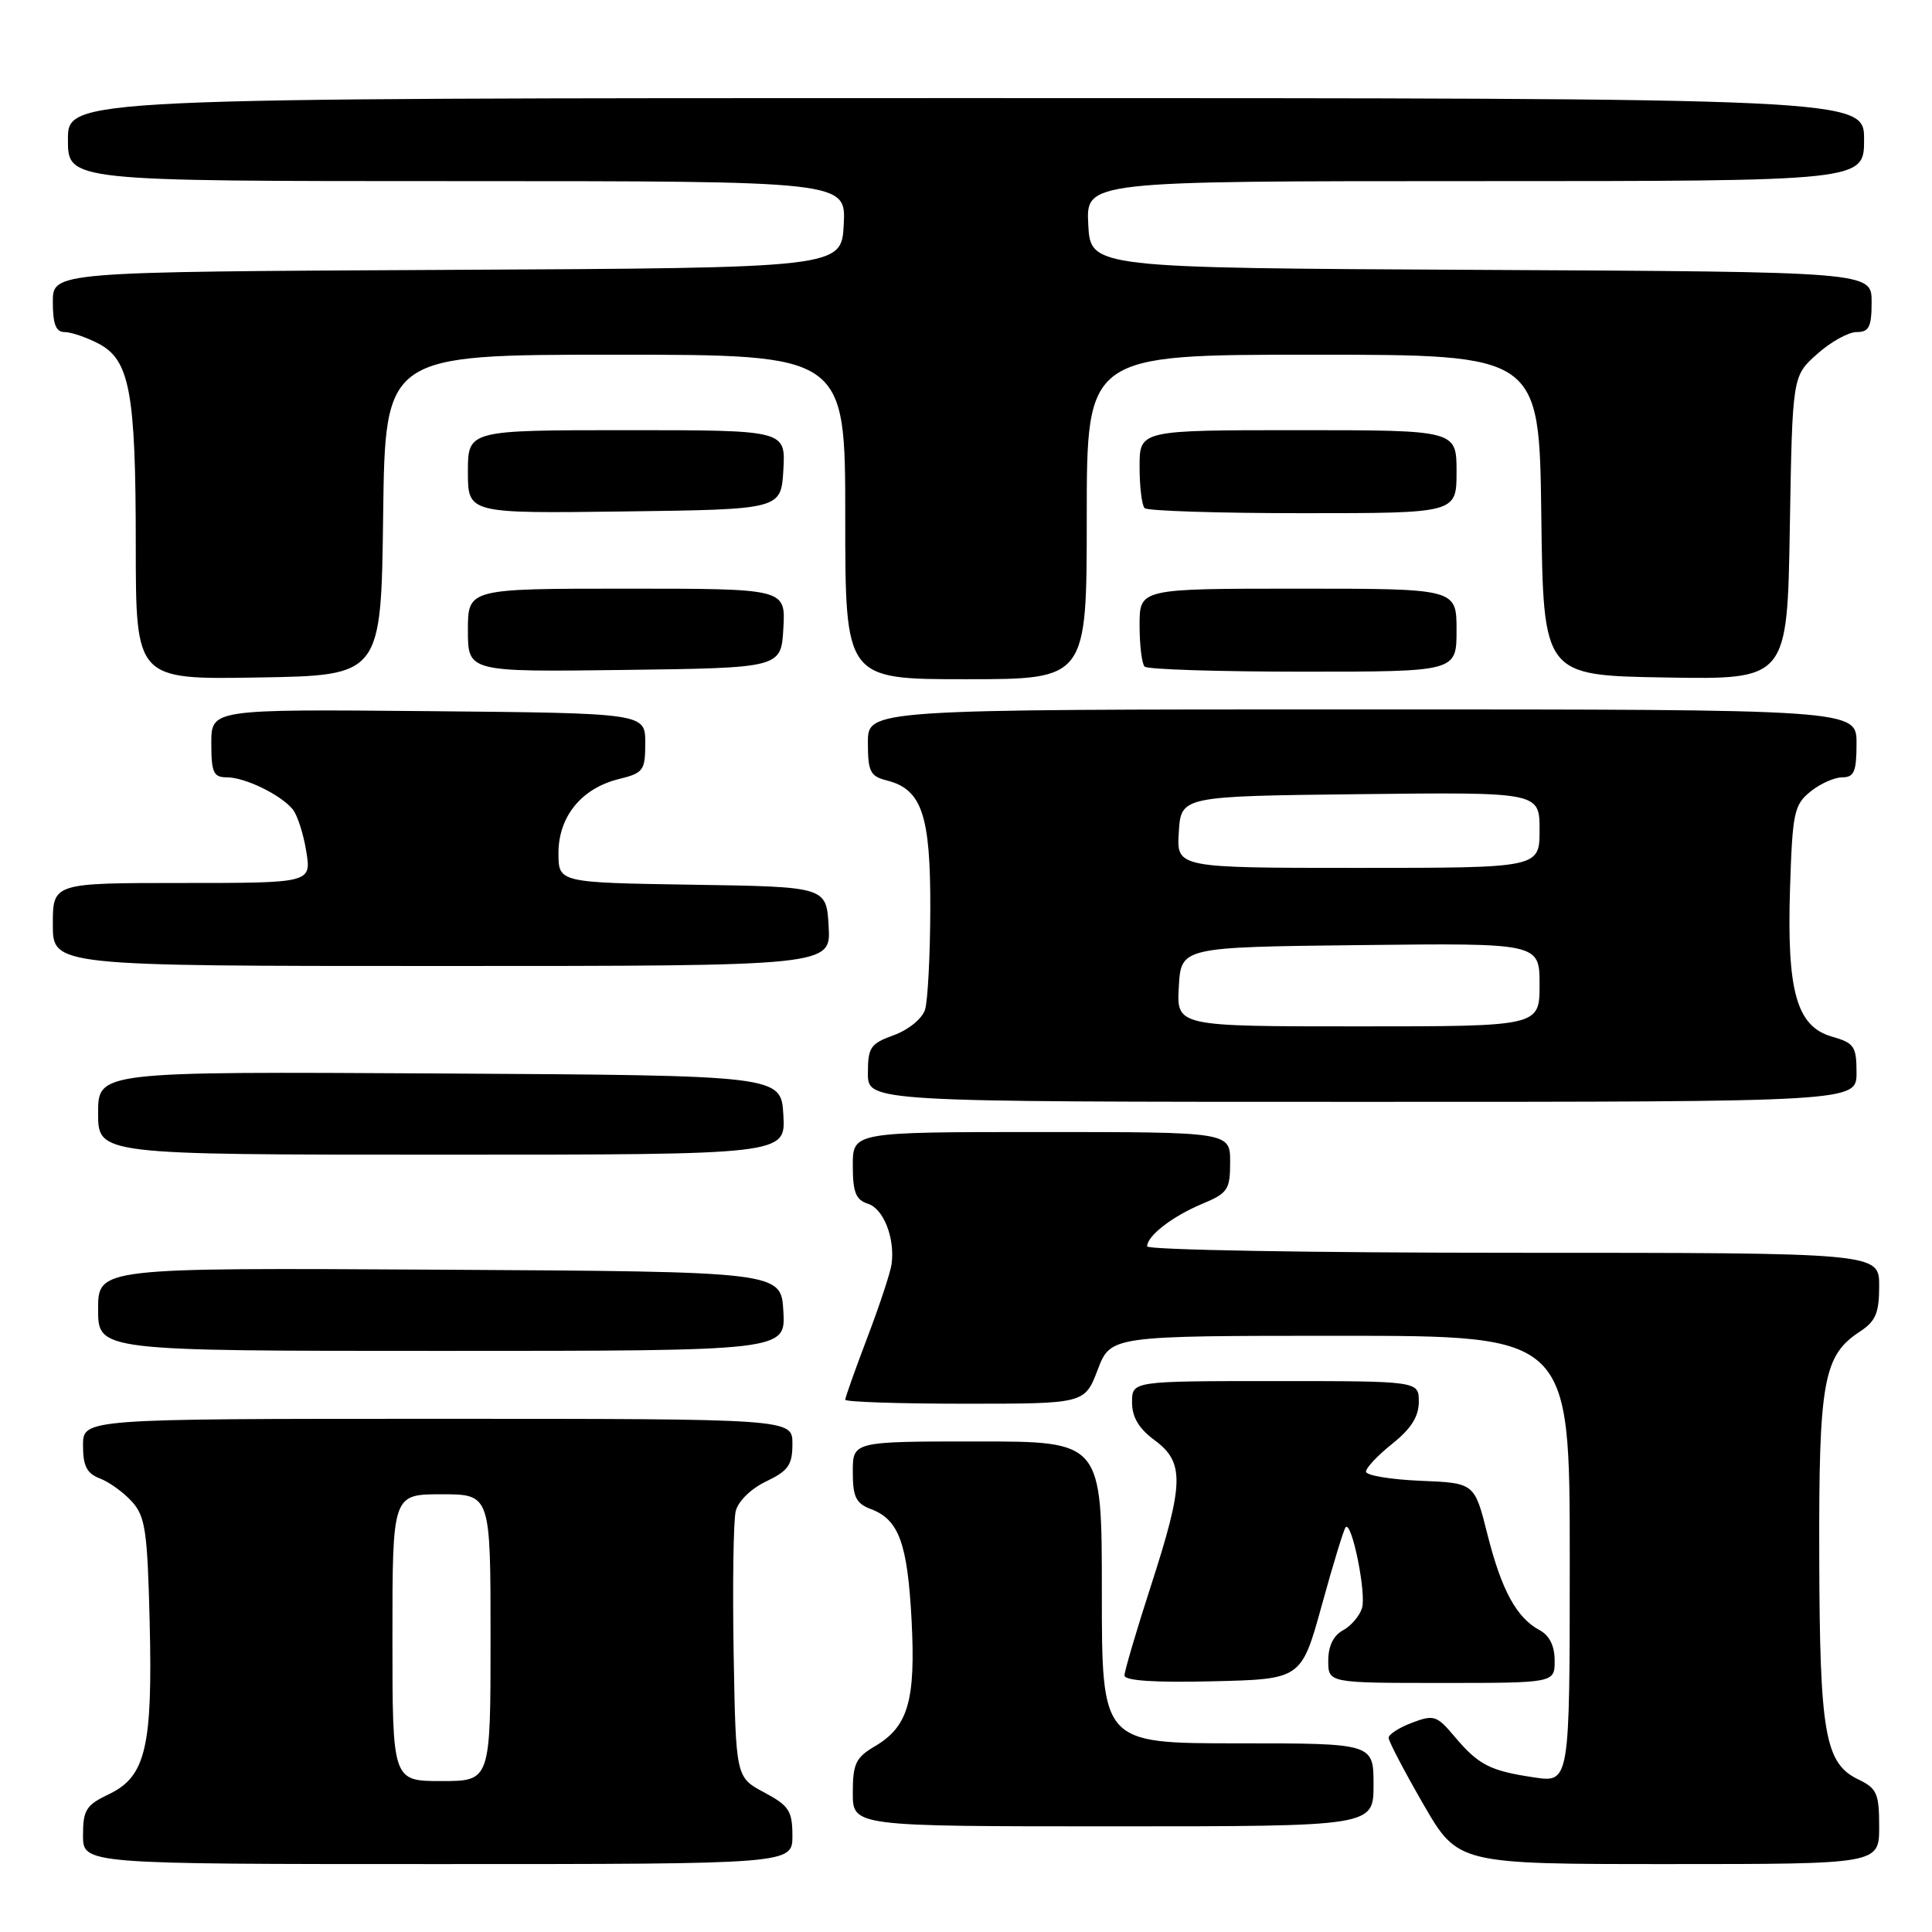<?xml version="1.0" encoding="UTF-8" standalone="no"?>
<!DOCTYPE svg PUBLIC "-//W3C//DTD SVG 1.1//EN" "http://www.w3.org/Graphics/SVG/1.1/DTD/svg11.dtd" >
<svg xmlns="http://www.w3.org/2000/svg" xmlns:xlink="http://www.w3.org/1999/xlink" version="1.1" viewBox="0 0 256 256">
 <g >
 <path fill="currentColor"
d=" M 105.00 243.25 C 104.99 239.94 104.55 239.26 101.25 237.50 C 97.50 235.50 97.50 235.50 97.21 219.00 C 97.06 209.92 97.18 201.47 97.49 200.22 C 97.81 198.92 99.54 197.23 101.53 196.29 C 104.46 194.89 105.00 194.11 105.00 191.31 C 105.00 188.00 105.00 188.00 58.00 188.00 C 11.00 188.00 11.00 188.00 11.00 191.52 C 11.00 194.26 11.50 195.24 13.25 195.91 C 14.49 196.38 16.40 197.77 17.50 198.99 C 19.25 200.93 19.54 202.89 19.83 214.85 C 20.24 231.47 19.31 235.41 14.45 237.73 C 11.41 239.18 11.00 239.82 11.00 243.19 C 11.00 247.00 11.00 247.00 58.00 247.00 C 105.00 247.00 105.00 247.00 105.00 243.25 Z  M 249.00 242.05 C 249.00 237.65 248.70 236.97 246.25 235.79 C 241.81 233.67 241.12 229.72 241.06 206.22 C 240.99 183.03 241.61 179.61 246.42 176.46 C 248.54 175.07 249.00 174.00 249.00 170.38 C 249.00 166.00 249.00 166.00 200.50 166.00 C 173.82 166.00 152.00 165.62 152.00 165.15 C 152.00 163.76 155.34 161.17 159.29 159.52 C 162.69 158.10 163.00 157.64 163.00 153.99 C 163.00 150.00 163.00 150.00 138.00 150.00 C 113.00 150.00 113.00 150.00 113.00 154.43 C 113.00 157.99 113.40 158.99 115.00 159.50 C 117.08 160.16 118.60 164.05 118.14 167.50 C 117.99 168.60 116.55 172.97 114.93 177.22 C 113.32 181.46 112.00 185.17 112.00 185.47 C 112.00 185.76 119.14 186.00 127.86 186.00 C 143.73 186.00 143.73 186.00 145.45 181.50 C 147.17 177.00 147.17 177.00 177.58 177.00 C 208.00 177.00 208.00 177.00 208.00 206.61 C 208.00 236.23 208.00 236.23 203.25 235.51 C 197.41 234.64 195.90 233.86 192.71 230.07 C 190.39 227.31 189.98 227.18 187.10 228.27 C 185.40 228.91 184.00 229.81 184.00 230.27 C 184.00 230.72 186.06 234.67 188.59 239.05 C 193.18 247.00 193.18 247.00 221.09 247.00 C 249.00 247.00 249.00 247.00 249.00 242.05 Z  M 182.00 236.50 C 182.00 231.00 182.00 231.00 164.00 231.00 C 146.00 231.00 146.00 231.00 146.00 211.00 C 146.00 191.00 146.00 191.00 129.50 191.00 C 113.00 191.00 113.00 191.00 113.00 195.02 C 113.00 198.37 113.41 199.21 115.44 199.98 C 119.11 201.37 120.25 204.51 120.79 214.68 C 121.34 225.32 120.34 228.78 115.96 231.37 C 113.39 232.88 113.00 233.69 113.00 237.56 C 113.00 242.00 113.00 242.00 147.50 242.00 C 182.00 242.00 182.00 242.00 182.00 236.50 Z  M 175.16 212.65 C 176.65 207.23 178.07 202.60 178.31 202.36 C 179.13 201.54 181.08 211.19 180.47 213.09 C 180.14 214.14 179.00 215.47 177.93 216.04 C 176.69 216.70 176.00 218.13 176.00 220.04 C 176.00 223.00 176.00 223.00 191.00 223.00 C 206.00 223.00 206.00 223.00 206.00 220.04 C 206.00 218.09 205.31 216.70 204.00 216.00 C 200.95 214.37 198.95 210.70 197.08 203.26 C 195.38 196.50 195.38 196.50 188.19 196.21 C 184.24 196.04 181.00 195.50 181.00 195.00 C 181.00 194.50 182.57 192.83 184.50 191.29 C 186.97 189.32 188.00 187.69 188.00 185.75 C 188.00 183.00 188.00 183.00 169.00 183.00 C 150.00 183.00 150.00 183.00 150.00 185.81 C 150.00 187.78 150.90 189.29 153.00 190.84 C 156.97 193.78 156.90 196.54 152.50 210.14 C 150.57 216.09 149.00 221.44 149.00 222.01 C 149.00 222.70 153.02 222.97 160.72 222.78 C 172.44 222.50 172.44 222.50 175.16 212.65 Z  M 103.80 173.75 C 103.50 168.50 103.50 168.50 58.25 168.24 C 13.00 167.98 13.00 167.98 13.00 173.49 C 13.00 179.00 13.00 179.00 58.55 179.00 C 104.10 179.00 104.10 179.00 103.80 173.75 Z  M 103.80 147.75 C 103.50 142.50 103.50 142.50 58.25 142.24 C 13.00 141.98 13.00 141.98 13.00 147.49 C 13.00 153.00 13.00 153.00 58.55 153.00 C 104.10 153.00 104.10 153.00 103.80 147.75 Z  M 246.00 142.14 C 246.00 138.65 245.69 138.20 242.75 137.36 C 238.06 136.02 236.75 131.36 237.19 117.65 C 237.51 107.69 237.73 106.64 239.88 104.90 C 241.17 103.85 243.07 103.00 244.11 103.00 C 245.68 103.00 246.00 102.25 246.00 98.50 C 246.00 94.00 246.00 94.00 180.50 94.00 C 115.00 94.00 115.00 94.00 115.00 98.39 C 115.00 102.24 115.31 102.86 117.49 103.41 C 122.15 104.58 123.30 107.97 123.27 120.39 C 123.25 126.60 122.94 132.63 122.57 133.79 C 122.19 134.98 120.38 136.46 118.45 137.16 C 115.34 138.28 115.00 138.78 115.00 142.20 C 115.00 146.00 115.00 146.00 180.50 146.00 C 246.00 146.00 246.00 146.00 246.00 142.14 Z  M 109.80 122.75 C 109.50 117.50 109.50 117.50 91.75 117.23 C 74.00 116.95 74.00 116.95 74.00 113.03 C 74.00 108.20 77.06 104.44 82.00 103.23 C 85.26 102.43 85.50 102.10 85.50 98.44 C 85.50 94.50 85.50 94.50 56.75 94.23 C 28.00 93.97 28.00 93.97 28.00 98.48 C 28.00 102.37 28.29 103.00 30.05 103.00 C 32.45 103.00 37.16 105.28 38.78 107.23 C 39.40 107.98 40.21 110.49 40.58 112.80 C 41.26 117.00 41.26 117.00 24.13 117.00 C 7.00 117.00 7.00 117.00 7.00 122.50 C 7.00 128.00 7.00 128.00 58.55 128.00 C 110.10 128.00 110.10 128.00 109.80 122.75 Z  M 50.77 68.25 C 51.04 47.00 51.04 47.00 81.52 47.00 C 112.00 47.00 112.00 47.00 112.00 68.50 C 112.00 90.00 112.00 90.00 128.00 90.00 C 144.00 90.00 144.00 90.00 144.00 68.50 C 144.00 47.00 144.00 47.00 173.98 47.00 C 203.96 47.00 203.96 47.00 204.23 68.25 C 204.50 89.50 204.50 89.50 220.66 89.77 C 236.82 90.05 236.82 90.05 237.16 69.94 C 237.50 49.83 237.50 49.83 240.77 46.92 C 242.56 45.31 244.92 44.00 246.02 44.00 C 247.66 44.00 248.00 43.32 248.00 40.01 C 248.00 36.02 248.00 36.02 196.25 35.76 C 144.50 35.50 144.50 35.50 144.20 29.75 C 143.90 24.00 143.90 24.00 195.45 24.00 C 247.00 24.00 247.00 24.00 247.00 18.50 C 247.00 13.00 247.00 13.00 128.00 13.00 C 9.00 13.00 9.00 13.00 9.00 18.50 C 9.00 24.00 9.00 24.00 60.55 24.00 C 112.10 24.00 112.10 24.00 111.80 29.75 C 111.50 35.50 111.50 35.50 59.25 35.76 C 7.00 36.02 7.00 36.02 7.00 40.01 C 7.00 42.95 7.41 44.00 8.55 44.00 C 9.40 44.00 11.41 44.68 13.00 45.50 C 17.20 47.67 17.99 51.89 17.99 72.27 C 18.00 90.05 18.00 90.05 34.25 89.77 C 50.50 89.50 50.50 89.50 50.77 68.25 Z  M 103.80 83.25 C 104.10 78.00 104.10 78.00 83.05 78.00 C 62.00 78.00 62.00 78.00 62.00 83.52 C 62.00 89.04 62.00 89.04 82.75 88.77 C 103.50 88.50 103.50 88.50 103.80 83.25 Z  M 193.00 83.50 C 193.00 78.00 193.00 78.00 172.00 78.00 C 151.00 78.00 151.00 78.00 151.00 82.83 C 151.00 85.49 151.30 87.97 151.67 88.33 C 152.03 88.70 161.48 89.00 172.67 89.00 C 193.00 89.00 193.00 89.00 193.00 83.50 Z  M 103.80 62.25 C 104.10 57.00 104.10 57.00 83.05 57.00 C 62.00 57.00 62.00 57.00 62.00 62.52 C 62.00 68.04 62.00 68.04 82.75 67.77 C 103.50 67.50 103.50 67.50 103.80 62.25 Z  M 193.00 62.50 C 193.00 57.00 193.00 57.00 172.00 57.00 C 151.00 57.00 151.00 57.00 151.00 61.83 C 151.00 64.49 151.30 66.97 151.67 67.33 C 152.03 67.70 161.48 68.00 172.67 68.00 C 193.00 68.00 193.00 68.00 193.00 62.50 Z  M 52.00 217.00 C 52.00 198.00 52.00 198.00 58.50 198.00 C 65.00 198.00 65.00 198.00 65.00 217.00 C 65.00 236.00 65.00 236.00 58.50 236.00 C 52.00 236.00 52.00 236.00 52.00 217.00 Z  M 156.20 130.75 C 156.50 125.50 156.50 125.50 180.25 125.23 C 204.00 124.96 204.00 124.96 204.00 130.48 C 204.00 136.00 204.00 136.00 179.95 136.00 C 155.90 136.00 155.90 136.00 156.20 130.75 Z  M 156.20 110.25 C 156.50 105.50 156.50 105.50 180.25 105.23 C 204.00 104.96 204.00 104.96 204.00 109.98 C 204.00 115.00 204.00 115.00 179.95 115.00 C 155.89 115.00 155.89 115.00 156.20 110.25 Z "/>
</g>
</svg>